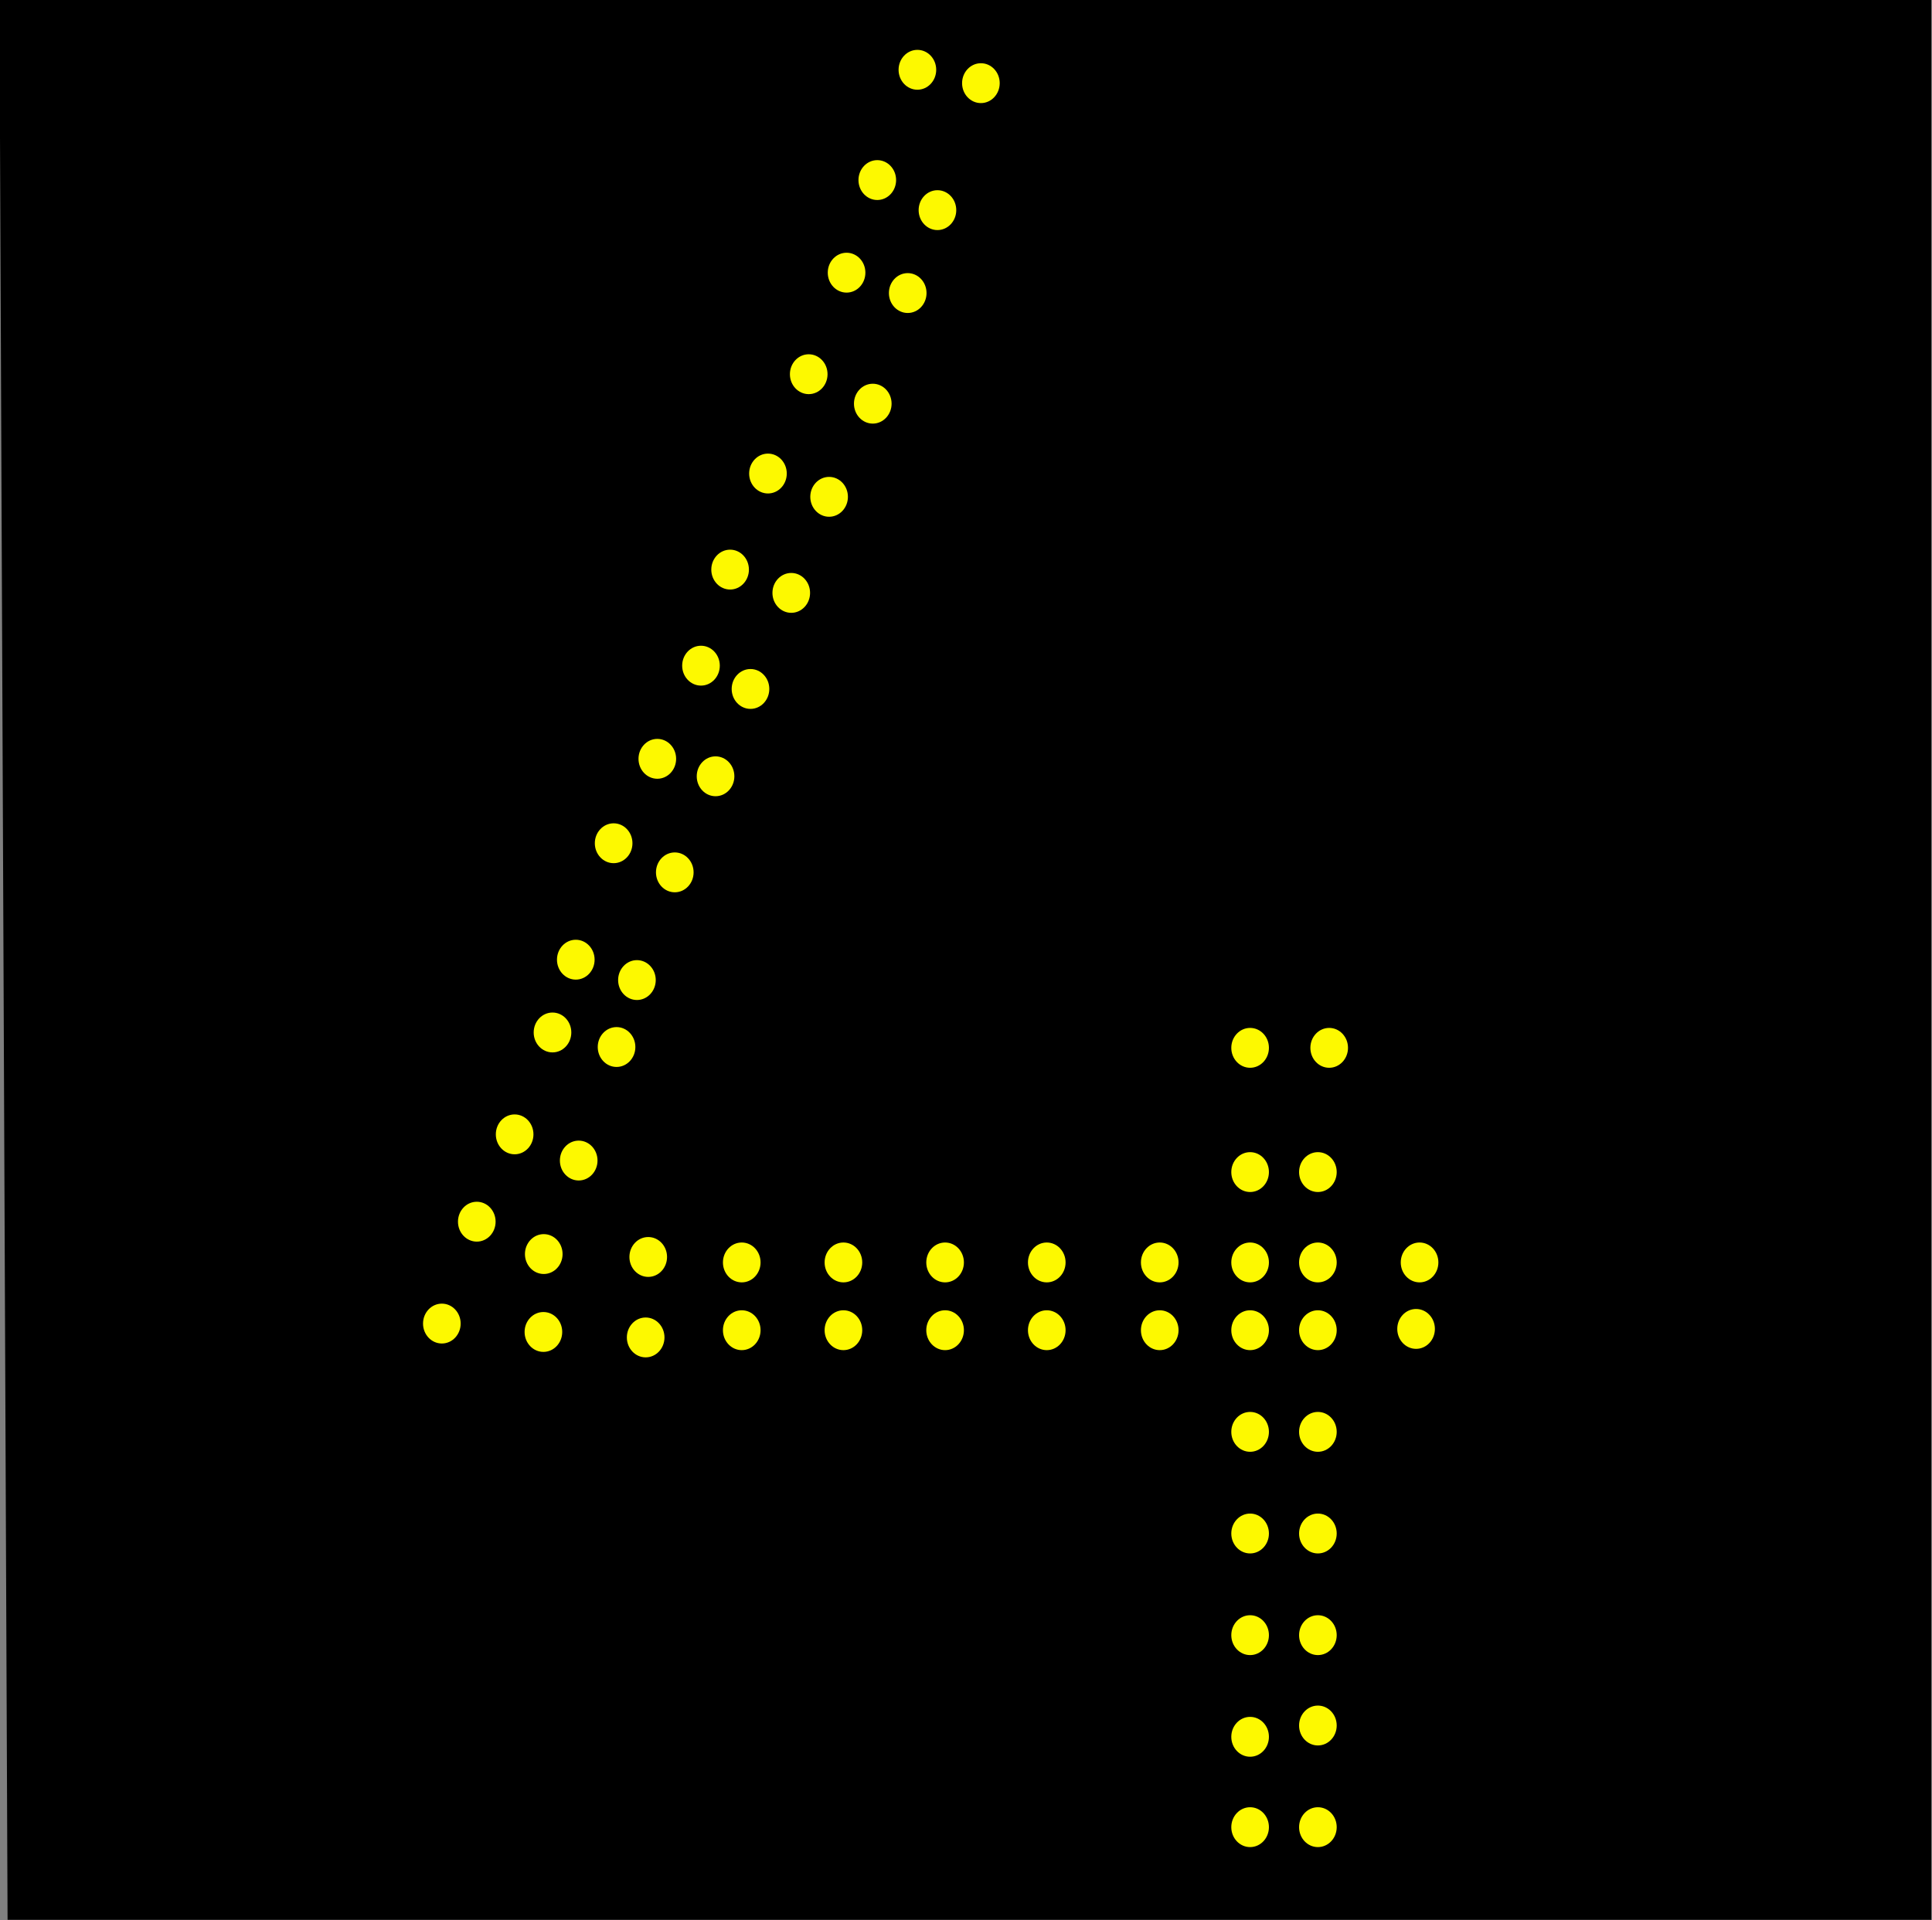 <?xml version="1.0" encoding="UTF-8" standalone="no"?>
<!-- Created with Inkscape (http://www.inkscape.org/) -->

<svg
   xmlns:dc="http://purl.org/dc/elements/1.1/"
   xmlns:cc="http://creativecommons.org/ns#"
   xmlns:rdf="http://www.w3.org/1999/02/22-rdf-syntax-ns#"
   xmlns:svg="http://www.w3.org/2000/svg"
   xmlns="http://www.w3.org/2000/svg"
   xmlns:sodipodi="http://sodipodi.sourceforge.net/DTD/sodipodi-0.dtd"
   xmlns:inkscape="http://www.inkscape.org/namespaces/inkscape"
   width="485.015"
   height="482.177"
   id="svg4927"
   version="1.1"
   inkscape:version="0.91 r13725"
   sodipodi:docname="geschwindigkeitsvoranzeiger-40-light.svg">
  <rect width="100%" height="100%" fill="#808080" stroke="none"/>
  <defs
     id="defs4929" />
  <sodipodi:namedview
     id="base"
     pagecolor="#ffffff"
     bordercolor="#666666"
     borderopacity="1.0"
     inkscape:pageopacity="0.0"
     inkscape:pageshadow="2"
     inkscape:zoom="0.19"
     inkscape:cx="-1113.9702"
     inkscape:cy="268.10031"
     inkscape:document-units="px"
     inkscape:current-layer="layer1"
     showgrid="false"
     inkscape:window-width="1175"
     inkscape:window-height="811"
     inkscape:window-x="548"
     inkscape:window-y="183"
     inkscape:window-maximized="0"
     fit-margin-top="0"
     fit-margin-left="0"
     fit-margin-right="0"
     fit-margin-bottom="0" />
  <g
     inkscape:label="Ebene 1"
     inkscape:groupmode="layer"
     id="layer1"
     transform="translate(-6.648,-562.868)">
    <g
       transform="matrix(1.418,0,0,1.418,-1717.237,-346.501)"
       id="g6841">
      <path
         inkscape:connector-curvature="0"
         id="path3847"
         d="m 1216.116,641.751 341.007,0 0,339.008 -339.568,0 z"
         style="fill:#000000;fill-opacity:1;stroke:#000000;stroke-width:1.003px;stroke-linecap:butt;stroke-linejoin:miter;stroke-opacity:1" />
      <path
         style="fill:#fdf900;fill-opacity:1;stroke:#000000;stroke-width:0;stroke-miterlimit:4;stroke-opacity:1"
         d="m 1350.367,864.854 c 0,1.949 -1.491,3.53 -3.331,3.53 -1.84,0 -3.331,-1.58 -3.331,-3.53 0,-1.949 1.492,-3.53 3.331,-3.53 1.84,0 3.331,1.58 3.331,3.53 z"
         id="path5865"
         inkscape:connector-curvature="0" />
      <path
         inkscape:connector-curvature="0"
         id="path5867"
         d="m 1333.356,878.133 c 0,1.949 -1.491,3.53 -3.331,3.53 -1.84,0 -3.331,-1.58 -3.331,-3.53 0,-1.949 1.492,-3.53 3.331,-3.53 1.84,0 3.331,1.58 3.331,3.53 z"
         style="fill:#fdf900;fill-opacity:1;stroke:#000000;stroke-width:0;stroke-miterlimit:4;stroke-opacity:1" />
      <path
         style="fill:#fdf900;fill-opacity:1;stroke:#000000;stroke-width:0;stroke-miterlimit:4;stroke-opacity:1"
         d="m 1333.81,863.885 c 0,1.949 -1.491,3.53 -3.331,3.53 -1.84,0 -3.331,-1.58 -3.331,-3.53 0,-1.949 1.492,-3.53 3.331,-3.53 1.84,0 3.331,1.58 3.331,3.53 z"
         id="path5869"
         inkscape:connector-curvature="0" />
      <path
         inkscape:connector-curvature="0"
         id="path5871"
         d="m 1315.252,877.164 c 0,1.949 -1.491,3.53 -3.331,3.53 -1.84,0 -3.331,-1.58 -3.331,-3.53 0,-1.949 1.492,-3.53 3.331,-3.53 1.84,0 3.331,1.58 3.331,3.53 z"
         style="fill:#fdf900;fill-opacity:1;stroke:#000000;stroke-width:0;stroke-miterlimit:4;stroke-opacity:1" />
      <path
         style="fill:#fdf900;fill-opacity:1;stroke:#000000;stroke-width:0;stroke-miterlimit:4;stroke-opacity:1"
         d="m 1315.314,863.37 c 0,1.949 -1.491,3.53 -3.331,3.53 -1.84,0 -3.331,-1.58 -3.331,-3.53 0,-1.949 1.492,-3.53 3.331,-3.53 1.84,0 3.331,1.58 3.331,3.53 z"
         id="path5873"
         inkscape:connector-curvature="0" />
      <path
         inkscape:connector-curvature="0"
         id="path5875"
         d="m 1297.272,875.679 c 0,1.949 -1.491,3.53 -3.331,3.53 -1.84,0 -3.331,-1.58 -3.331,-3.53 0,-1.949 1.492,-3.53 3.331,-3.53 1.84,0 3.331,1.58 3.331,3.53 z"
         style="fill:#fdf900;fill-opacity:1;stroke:#000000;stroke-width:0;stroke-miterlimit:4;stroke-opacity:1" />
      <path
         style="fill:#fdf900;fill-opacity:1;stroke:#000000;stroke-width:0;stroke-miterlimit:4;stroke-opacity:1"
         d="m 1303.458,857.637 c 0,1.949 -1.491,3.53 -3.331,3.53 -1.84,0 -3.331,-1.58 -3.331,-3.53 0,-1.949 1.492,-3.53 3.331,-3.53 1.84,0 3.331,1.58 3.331,3.53 z"
         id="path5877"
         inkscape:connector-curvature="0" />
      <path
         inkscape:connector-curvature="0"
         id="path5879"
         d="m 1321.5,846.812 c 0,1.949 -1.491,3.53 -3.331,3.53 -1.84,0 -3.331,-1.58 -3.331,-3.53 0,-1.949 1.492,-3.53 3.331,-3.53 1.84,0 3.331,1.58 3.331,3.53 z"
         style="fill:#fdf900;fill-opacity:1;stroke:#000000;stroke-width:0;stroke-miterlimit:4;stroke-opacity:1" />
      <path
         style="fill:#fdf900;fill-opacity:1;stroke:#000000;stroke-width:0;stroke-miterlimit:4;stroke-opacity:1"
         d="m 1310.159,842.173 c 0,1.949 -1.491,3.53 -3.331,3.53 -1.84,0 -3.331,-1.58 -3.331,-3.53 0,-1.949 1.492,-3.53 3.331,-3.53 1.84,0 3.331,1.58 3.331,3.53 z"
         id="path5881"
         inkscape:connector-curvature="0" />
      <path
         inkscape:connector-curvature="0"
         id="path5883"
         d="m 1328.201,826.708 c 0,1.949 -1.491,3.53 -3.331,3.53 -1.84,0 -3.331,-1.58 -3.331,-3.53 0,-1.949 1.492,-3.53 3.331,-3.53 1.84,0 3.331,1.58 3.331,3.53 z"
         style="fill:#fdf900;fill-opacity:1;stroke:#000000;stroke-width:0;stroke-miterlimit:4;stroke-opacity:1" />
      <path
         style="fill:#fdf900;fill-opacity:1;stroke:#000000;stroke-width:0;stroke-miterlimit:4;stroke-opacity:1"
         d="m 1316.861,824.131 c 0,1.949 -1.491,3.53 -3.331,3.53 -1.84,0 -3.331,-1.58 -3.331,-3.53 0,-1.949 1.492,-3.53 3.331,-3.53 1.84,0 3.331,1.58 3.331,3.53 z"
         id="path5885"
         inkscape:connector-curvature="0" />
      <path
         inkscape:connector-curvature="0"
         id="path5887"
         d="m 1331.81,814.852 c 0,1.949 -1.491,3.53 -3.331,3.53 -1.84,0 -3.331,-1.58 -3.331,-3.53 0,-1.949 1.492,-3.53 3.331,-3.53 1.84,0 3.331,1.58 3.331,3.53 z"
         style="fill:#fdf900;fill-opacity:1;stroke:#000000;stroke-width:0;stroke-miterlimit:4;stroke-opacity:1" />
      <path
         style="fill:#fdf900;fill-opacity:1;stroke:#000000;stroke-width:0;stroke-miterlimit:4;stroke-opacity:1"
         d="m 1320.985,811.243 c 0,1.949 -1.491,3.53 -3.331,3.53 -1.84,0 -3.331,-1.58 -3.331,-3.53 0,-1.949 1.492,-3.53 3.331,-3.53 1.84,0 3.331,1.58 3.331,3.53 z"
         id="path5889"
         inkscape:connector-curvature="0" />
      <path
         inkscape:connector-curvature="0"
         id="path5891"
         d="m 1338.511,795.779 c 0,1.949 -1.491,3.53 -3.331,3.53 -1.84,0 -3.331,-1.58 -3.331,-3.53 0,-1.949 1.492,-3.53 3.331,-3.53 1.84,0 3.331,1.58 3.331,3.53 z"
         style="fill:#fdf900;fill-opacity:1;stroke:#000000;stroke-width:0;stroke-miterlimit:4;stroke-opacity:1" />
      <path
         style="fill:#fdf900;fill-opacity:1;stroke:#000000;stroke-width:0;stroke-miterlimit:4;stroke-opacity:1"
         d="m 1327.686,790.624 c 0,1.949 -1.491,3.53 -3.331,3.53 -1.84,0 -3.331,-1.58 -3.331,-3.53 0,-1.949 1.492,-3.53 3.331,-3.53 1.84,0 3.331,1.58 3.331,3.53 z"
         id="path5893"
         inkscape:connector-curvature="0" />
      <path
         inkscape:connector-curvature="0"
         id="path5895"
         d="m 1345.728,778.768 c 0,1.949 -1.491,3.53 -3.331,3.53 -1.84,0 -3.331,-1.58 -3.331,-3.53 0,-1.949 1.492,-3.53 3.331,-3.53 1.84,0 3.331,1.58 3.331,3.53 z"
         style="fill:#fdf900;fill-opacity:1;stroke:#000000;stroke-width:0;stroke-miterlimit:4;stroke-opacity:1" />
      <path
         style="fill:#fdf900;fill-opacity:1;stroke:#000000;stroke-width:0;stroke-miterlimit:4;stroke-opacity:1"
         d="m 1335.418,775.675 c 0,1.949 -1.491,3.53 -3.331,3.53 -1.84,0 -3.331,-1.58 -3.331,-3.53 0,-1.949 1.492,-3.53 3.331,-3.53 1.84,0 3.331,1.58 3.331,3.53 z"
         id="path5897"
         inkscape:connector-curvature="0" />
      <path
         inkscape:connector-curvature="0"
         id="path5899"
         d="m 1351.914,763.303 c 0,1.949 -1.491,3.53 -3.331,3.53 -1.84,0 -3.331,-1.58 -3.331,-3.53 0,-1.949 1.492,-3.53 3.331,-3.53 1.84,0 3.331,1.58 3.331,3.53 z"
         style="fill:#fdf900;fill-opacity:1;stroke:#000000;stroke-width:0;stroke-miterlimit:4;stroke-opacity:1" />
      <path
         style="fill:#fdf900;fill-opacity:1;stroke:#000000;stroke-width:0;stroke-miterlimit:4;stroke-opacity:1"
         d="m 1343.15,759.179 c 0,1.949 -1.491,3.53 -3.331,3.53 -1.84,0 -3.331,-1.58 -3.331,-3.53 0,-1.949 1.492,-3.53 3.331,-3.53 1.84,0 3.331,1.58 3.331,3.53 z"
         id="path5901"
         inkscape:connector-curvature="0" />
      <path
         inkscape:connector-curvature="0"
         id="path5903"
         d="m 1359.131,746.292 c 0,1.949 -1.491,3.53 -3.331,3.53 -1.84,0 -3.331,-1.58 -3.331,-3.53 0,-1.949 1.492,-3.53 3.331,-3.53 1.84,0 3.331,1.58 3.331,3.53 z"
         style="fill:#fdf900;fill-opacity:1;stroke:#000000;stroke-width:0;stroke-miterlimit:4;stroke-opacity:1" />
      <path
         style="fill:#fdf900;fill-opacity:1;stroke:#000000;stroke-width:0;stroke-miterlimit:4;stroke-opacity:1"
         d="m 1348.305,742.168 c 0,1.949 -1.491,3.53 -3.331,3.53 -1.84,0 -3.331,-1.58 -3.331,-3.53 0,-1.949 1.492,-3.53 3.331,-3.53 1.84,0 3.331,1.58 3.331,3.53 z"
         id="path5907"
         inkscape:connector-curvature="0" />
      <path
         inkscape:connector-curvature="0"
         id="path5909"
         d="m 1365.832,729.281 c 0,1.949 -1.491,3.53 -3.331,3.53 -1.84,0 -3.331,-1.58 -3.331,-3.53 0,-1.949 1.492,-3.53 3.331,-3.53 1.84,0 3.331,1.58 3.331,3.53 z"
         style="fill:#fdf900;fill-opacity:1;stroke:#000000;stroke-width:0;stroke-miterlimit:4;stroke-opacity:1" />
      <path
         style="fill:#fdf900;fill-opacity:1;stroke:#000000;stroke-width:0;stroke-miterlimit:4;stroke-opacity:1"
         d="m 1355.007,725.157 c 0,1.949 -1.491,3.53 -3.331,3.53 -1.84,0 -3.331,-1.58 -3.331,-3.53 0,-1.949 1.492,-3.53 3.331,-3.53 1.84,0 3.331,1.58 3.331,3.53 z"
         id="path5911"
         inkscape:connector-curvature="0" />
      <path
         inkscape:connector-curvature="0"
         id="path5913"
         d="m 1373.564,712.785 c 0,1.949 -1.491,3.53 -3.331,3.53 -1.84,0 -3.331,-1.58 -3.331,-3.53 0,-1.949 1.492,-3.53 3.331,-3.53 1.84,0 3.331,1.58 3.331,3.53 z"
         style="fill:#fdf900;fill-opacity:1;stroke:#000000;stroke-width:0;stroke-miterlimit:4;stroke-opacity:1" />
      <path
         style="fill:#fdf900;fill-opacity:1;stroke:#000000;stroke-width:0;stroke-miterlimit:4;stroke-opacity:1"
         d="m 1362.224,707.568 c 0,1.949 -1.491,3.53 -3.331,3.53 -1.84,0 -3.331,-1.58 -3.331,-3.53 0,-1.949 1.492,-3.53 3.331,-3.53 1.84,0 3.331,1.58 3.331,3.53 z"
         id="path5915"
         inkscape:connector-curvature="0" />
      <path
         inkscape:connector-curvature="0"
         id="path5917"
         d="m 1379.75,693.197 c 0,1.949 -1.491,3.53 -3.331,3.53 -1.84,0 -3.331,-1.58 -3.331,-3.53 0,-1.949 1.492,-3.53 3.331,-3.53 1.84,0 3.331,1.58 3.331,3.53 z"
         style="fill:#fdf900;fill-opacity:1;stroke:#000000;stroke-width:0;stroke-miterlimit:4;stroke-opacity:1" />
      <path
         style="fill:#fdf900;fill-opacity:1;stroke:#000000;stroke-width:0;stroke-miterlimit:4;stroke-opacity:1"
         d="m 1368.925,689.588 c 0,1.949 -1.491,3.53 -3.331,3.53 -1.84,0 -3.331,-1.58 -3.331,-3.53 0,-1.949 1.492,-3.53 3.331,-3.53 1.84,0 3.331,1.58 3.331,3.53 z"
         id="path5919"
         inkscape:connector-curvature="0" />
      <path
         inkscape:connector-curvature="0"
         id="path5921"
         d="m 1385.013,678.515 c 0,1.949 -1.491,3.53 -3.331,3.53 -1.84,0 -3.331,-1.58 -3.331,-3.53 0,-1.949 1.492,-3.53 3.331,-3.53 1.84,0 3.331,1.58 3.331,3.53 z"
         style="fill:#fdf900;fill-opacity:1;stroke:#000000;stroke-width:0;stroke-miterlimit:4;stroke-opacity:1" />
      <path
         style="fill:#fdf900;fill-opacity:1;stroke:#000000;stroke-width:0;stroke-miterlimit:4;stroke-opacity:1"
         d="m 1374.362,673.19 c 0,1.949 -1.491,3.53 -3.331,3.53 -1.84,0 -3.331,-1.58 -3.331,-3.53 0,-1.949 1.492,-3.53 3.331,-3.53 1.84,0 3.331,1.58 3.331,3.53 z"
         id="path5923"
         inkscape:connector-curvature="0" />
      <path
         inkscape:connector-curvature="0"
         id="path5925"
         d="m 1392.705,656.03 c 0,1.949 -1.491,3.53 -3.331,3.53 -1.84,0 -3.331,-1.58 -3.331,-3.53 0,-1.949 1.492,-3.53 3.331,-3.53 1.84,0 3.331,1.58 3.331,3.53 z"
         style="fill:#fdf900;fill-opacity:1;stroke:#000000;stroke-width:0;stroke-miterlimit:4;stroke-opacity:1" />
      <path
         style="fill:#fdf900;fill-opacity:1;stroke:#000000;stroke-width:0;stroke-miterlimit:4;stroke-opacity:1"
         d="m 1381.463,653.663 c 0,1.949 -1.491,3.53 -3.331,3.53 -1.84,0 -3.331,-1.58 -3.331,-3.53 0,-1.949 1.492,-3.53 3.331,-3.53 1.84,0 3.331,1.58 3.331,3.53 z"
         id="path5927"
         inkscape:connector-curvature="0" />
      <path
         inkscape:connector-curvature="0"
         id="path5929"
         d="m 1368.367,864.854 c 0,1.949 -1.491,3.53 -3.331,3.53 -1.84,0 -3.331,-1.58 -3.331,-3.53 0,-1.949 1.492,-3.53 3.331,-3.53 1.84,0 3.331,1.58 3.331,3.53 z"
         style="fill:#fdf900;fill-opacity:1;stroke:#000000;stroke-width:0;stroke-miterlimit:4;stroke-opacity:1" />
      <path
         style="fill:#fdf900;fill-opacity:1;stroke:#000000;stroke-width:0;stroke-miterlimit:4;stroke-opacity:1"
         d="m 1386.367,864.854 c 0,1.949 -1.491,3.53 -3.331,3.53 -1.84,0 -3.331,-1.58 -3.331,-3.53 0,-1.949 1.492,-3.53 3.331,-3.53 1.84,0 3.331,1.58 3.331,3.53 z"
         id="path5931"
         inkscape:connector-curvature="0" />
      <path
         inkscape:connector-curvature="0"
         id="path5933"
         d="m 1404.367,864.854 c 0,1.949 -1.491,3.53 -3.331,3.53 -1.84,0 -3.331,-1.58 -3.331,-3.53 0,-1.949 1.492,-3.53 3.331,-3.53 1.84,0 3.331,1.58 3.331,3.53 z"
         style="fill:#fdf900;fill-opacity:1;stroke:#000000;stroke-width:0;stroke-miterlimit:4;stroke-opacity:1" />
      <path
         style="fill:#fdf900;fill-opacity:1;stroke:#000000;stroke-width:0;stroke-miterlimit:4;stroke-opacity:1"
         d="m 1424.367,864.854 c 0,1.949 -1.491,3.53 -3.331,3.53 -1.84,0 -3.331,-1.58 -3.331,-3.53 0,-1.949 1.492,-3.53 3.331,-3.53 1.84,0 3.331,1.58 3.331,3.53 z"
         id="path5935"
         inkscape:connector-curvature="0" />
      <path
         inkscape:connector-curvature="0"
         id="path5937"
         d="m 1440.367,864.854 c 0,1.949 -1.491,3.53 -3.331,3.53 -1.84,0 -3.331,-1.58 -3.331,-3.53 0,-1.949 1.492,-3.53 3.331,-3.53 1.84,0 3.331,1.58 3.331,3.53 z"
         style="fill:#fdf900;fill-opacity:1;stroke:#000000;stroke-width:0;stroke-miterlimit:4;stroke-opacity:1" />
      <path
         style="fill:#fdf900;fill-opacity:1;stroke:#000000;stroke-width:0;stroke-miterlimit:4;stroke-opacity:1"
         d="m 1452.367,864.854 c 0,1.949 -1.491,3.53 -3.331,3.53 -1.84,0 -3.331,-1.58 -3.331,-3.53 0,-1.949 1.492,-3.53 3.331,-3.53 1.84,0 3.331,1.58 3.331,3.53 z"
         id="path5939"
         inkscape:connector-curvature="0" />
      <path
         inkscape:connector-curvature="0"
         id="path5941"
         d="m 1470.367,864.854 c 0,1.949 -1.491,3.53 -3.331,3.53 -1.84,0 -3.331,-1.58 -3.331,-3.53 0,-1.949 1.492,-3.53 3.331,-3.53 1.84,0 3.331,1.58 3.331,3.53 z"
         style="fill:#fdf900;fill-opacity:1;stroke:#000000;stroke-width:0;stroke-miterlimit:4;stroke-opacity:1" />
      <path
         style="fill:#fdf900;fill-opacity:1;stroke:#000000;stroke-width:0;stroke-miterlimit:4;stroke-opacity:1"
         d="m 1440.367,826.854 c 0,1.949 -1.491,3.53 -3.331,3.53 -1.84,0 -3.331,-1.58 -3.331,-3.53 0,-1.949 1.492,-3.53 3.331,-3.53 1.84,0 3.331,1.58 3.331,3.53 z"
         id="path5943"
         inkscape:connector-curvature="0" />
      <path
         inkscape:connector-curvature="0"
         id="path5945"
         d="m 1454.367,826.854 c 0,1.949 -1.491,3.53 -3.331,3.53 -1.84,0 -3.331,-1.58 -3.331,-3.53 0,-1.949 1.492,-3.53 3.331,-3.53 1.84,0 3.331,1.58 3.331,3.53 z"
         style="fill:#fdf900;fill-opacity:1;stroke:#000000;stroke-width:0;stroke-miterlimit:4;stroke-opacity:1" />
      <path
         style="fill:#fdf900;fill-opacity:1;stroke:#000000;stroke-width:0;stroke-miterlimit:4;stroke-opacity:1"
         d="m 1452.367,848.854 c 0,1.949 -1.491,3.53 -3.331,3.53 -1.84,0 -3.331,-1.58 -3.331,-3.53 0,-1.949 1.492,-3.53 3.331,-3.53 1.84,0 3.331,1.58 3.331,3.53 z"
         id="path5947"
         inkscape:connector-curvature="0" />
      <path
         inkscape:connector-curvature="0"
         id="path5949"
         d="m 1440.367,848.854 c 0,1.949 -1.491,3.53 -3.331,3.53 -1.84,0 -3.331,-1.58 -3.331,-3.53 0,-1.949 1.492,-3.53 3.331,-3.53 1.84,0 3.331,1.58 3.331,3.53 z"
         style="fill:#fdf900;fill-opacity:1;stroke:#000000;stroke-width:0;stroke-miterlimit:4;stroke-opacity:1" />
      <path
         style="fill:#fdf900;fill-opacity:1;stroke:#000000;stroke-width:0;stroke-miterlimit:4;stroke-opacity:1"
         d="m 1350.367,876.854 c 0,1.949 -1.491,3.53 -3.331,3.53 -1.84,0 -3.331,-1.58 -3.331,-3.53 0,-1.949 1.492,-3.53 3.331,-3.53 1.84,0 3.331,1.58 3.331,3.53 z"
         id="path5951"
         inkscape:connector-curvature="0" />
      <path
         inkscape:connector-curvature="0"
         id="path5953"
         d="m 1368.367,876.854 c 0,1.949 -1.491,3.53 -3.331,3.53 -1.84,0 -3.331,-1.58 -3.331,-3.53 0,-1.949 1.492,-3.53 3.331,-3.53 1.84,0 3.331,1.58 3.331,3.53 z"
         style="fill:#fdf900;fill-opacity:1;stroke:#000000;stroke-width:0;stroke-miterlimit:4;stroke-opacity:1" />
      <path
         style="fill:#fdf900;fill-opacity:1;stroke:#000000;stroke-width:0;stroke-miterlimit:4;stroke-opacity:1"
         d="m 1386.367,876.854 c 0,1.949 -1.491,3.53 -3.331,3.53 -1.84,0 -3.331,-1.58 -3.331,-3.53 0,-1.949 1.492,-3.53 3.331,-3.53 1.84,0 3.331,1.58 3.331,3.53 z"
         id="path5955"
         inkscape:connector-curvature="0" />
      <path
         inkscape:connector-curvature="0"
         id="path5957"
         d="m 1404.367,876.854 c 0,1.949 -1.491,3.53 -3.331,3.53 -1.84,0 -3.331,-1.58 -3.331,-3.53 0,-1.949 1.492,-3.53 3.331,-3.53 1.84,0 3.331,1.58 3.331,3.53 z"
         style="fill:#fdf900;fill-opacity:1;stroke:#000000;stroke-width:0;stroke-miterlimit:4;stroke-opacity:1" />
      <path
         style="fill:#fdf900;fill-opacity:1;stroke:#000000;stroke-width:0;stroke-miterlimit:4;stroke-opacity:1"
         d="m 1424.367,876.854 c 0,1.949 -1.491,3.53 -3.331,3.53 -1.84,0 -3.331,-1.58 -3.331,-3.53 0,-1.949 1.492,-3.53 3.331,-3.53 1.84,0 3.331,1.58 3.331,3.53 z"
         id="path5959"
         inkscape:connector-curvature="0" />
      <path
         inkscape:connector-curvature="0"
         id="path5961"
         d="m 1440.367,876.854 c 0,1.949 -1.491,3.53 -3.331,3.53 -1.84,0 -3.331,-1.58 -3.331,-3.53 0,-1.949 1.492,-3.53 3.331,-3.53 1.84,0 3.331,1.58 3.331,3.53 z"
         style="fill:#fdf900;fill-opacity:1;stroke:#000000;stroke-width:0;stroke-miterlimit:4;stroke-opacity:1" />
      <path
         style="fill:#fdf900;fill-opacity:1;stroke:#000000;stroke-width:0;stroke-miterlimit:4;stroke-opacity:1"
         d="m 1452.367,876.854 c 0,1.949 -1.491,3.53 -3.331,3.53 -1.84,0 -3.331,-1.58 -3.331,-3.53 0,-1.949 1.492,-3.53 3.331,-3.53 1.84,0 3.331,1.58 3.331,3.53 z"
         id="path5963"
         inkscape:connector-curvature="0" />
      <path
         inkscape:connector-curvature="0"
         id="path5965"
         d="m 1452.367,894.854 c 0,1.949 -1.491,3.53 -3.331,3.53 -1.84,0 -3.331,-1.58 -3.331,-3.53 0,-1.949 1.492,-3.53 3.331,-3.53 1.84,0 3.331,1.58 3.331,3.53 z"
         style="fill:#fdf900;fill-opacity:1;stroke:#000000;stroke-width:0;stroke-miterlimit:4;stroke-opacity:1" />
      <path
         style="fill:#fdf900;fill-opacity:1;stroke:#000000;stroke-width:0;stroke-miterlimit:4;stroke-opacity:1"
         d="m 1452.367,912.854 c 0,1.949 -1.491,3.53 -3.331,3.53 -1.84,0 -3.331,-1.58 -3.331,-3.53 0,-1.949 1.492,-3.53 3.331,-3.53 1.84,0 3.331,1.58 3.331,3.53 z"
         id="path5967"
         inkscape:connector-curvature="0" />
      <path
         inkscape:connector-curvature="0"
         id="path5969"
         d="m 1452.367,930.854 c 0,1.949 -1.491,3.53 -3.331,3.53 -1.84,0 -3.331,-1.58 -3.331,-3.53 0,-1.949 1.492,-3.53 3.331,-3.53 1.84,0 3.331,1.58 3.331,3.53 z"
         style="fill:#fdf900;fill-opacity:1;stroke:#000000;stroke-width:0;stroke-miterlimit:4;stroke-opacity:1" />
      <path
         style="fill:#fdf900;fill-opacity:1;stroke:#000000;stroke-width:0;stroke-miterlimit:4;stroke-opacity:1"
         d="m 1452.367,946.854 c 0,1.949 -1.491,3.53 -3.331,3.53 -1.84,0 -3.331,-1.58 -3.331,-3.53 0,-1.949 1.492,-3.53 3.331,-3.53 1.84,0 3.331,1.58 3.331,3.53 z"
         id="path5971"
         inkscape:connector-curvature="0" />
      <path
         inkscape:connector-curvature="0"
         id="path5973"
         d="m 1452.367,964.854 c 0,1.949 -1.491,3.53 -3.331,3.53 -1.84,0 -3.331,-1.58 -3.331,-3.53 0,-1.949 1.492,-3.53 3.331,-3.53 1.84,0 3.331,1.58 3.331,3.53 z"
         style="fill:#fdf900;fill-opacity:1;stroke:#000000;stroke-width:0;stroke-miterlimit:4;stroke-opacity:1" />
      <path
         style="fill:#fdf900;fill-opacity:1;stroke:#000000;stroke-width:0;stroke-miterlimit:4;stroke-opacity:1"
         d="m 1440.367,964.854 c 0,1.949 -1.491,3.53 -3.331,3.53 -1.84,0 -3.331,-1.58 -3.331,-3.53 0,-1.949 1.492,-3.53 3.331,-3.53 1.84,0 3.331,1.58 3.331,3.53 z"
         id="path5975"
         inkscape:connector-curvature="0" />
      <path
         inkscape:connector-curvature="0"
         id="path5977"
         d="m 1440.367,948.854 c 0,1.949 -1.491,3.53 -3.331,3.53 -1.84,0 -3.331,-1.58 -3.331,-3.53 0,-1.949 1.492,-3.53 3.331,-3.53 1.84,0 3.331,1.58 3.331,3.53 z"
         style="fill:#fdf900;fill-opacity:1;stroke:#000000;stroke-width:0;stroke-miterlimit:4;stroke-opacity:1" />
      <path
         style="fill:#fdf900;fill-opacity:1;stroke:#000000;stroke-width:0;stroke-miterlimit:4;stroke-opacity:1"
         d="m 1440.367,930.854 c 0,1.949 -1.491,3.53 -3.331,3.53 -1.84,0 -3.331,-1.58 -3.331,-3.53 0,-1.949 1.492,-3.53 3.331,-3.53 1.84,0 3.331,1.58 3.331,3.53 z"
         id="path5979"
         inkscape:connector-curvature="0" />
      <path
         inkscape:connector-curvature="0"
         id="path5981"
         d="m 1440.367,912.854 c 0,1.949 -1.491,3.53 -3.331,3.53 -1.84,0 -3.331,-1.58 -3.331,-3.53 0,-1.949 1.492,-3.53 3.331,-3.53 1.84,0 3.331,1.58 3.331,3.53 z"
         style="fill:#fdf900;fill-opacity:1;stroke:#000000;stroke-width:0;stroke-miterlimit:4;stroke-opacity:1" />
      <path
         style="fill:#fdf900;fill-opacity:1;stroke:#000000;stroke-width:0;stroke-miterlimit:4;stroke-opacity:1"
         d="m 1440.367,894.854 c 0,1.949 -1.491,3.53 -3.331,3.53 -1.84,0 -3.331,-1.58 -3.331,-3.53 0,-1.949 1.492,-3.53 3.331,-3.53 1.84,0 3.331,1.58 3.331,3.53 z"
         id="path5983"
         inkscape:connector-curvature="0" />
      <path
         inkscape:connector-curvature="0"
         id="path5985"
         d="m 1469.75,876.626 c 0,1.949 -1.491,3.53 -3.331,3.53 -1.84,0 -3.331,-1.58 -3.331,-3.53 0,-1.949 1.492,-3.53 3.331,-3.53 1.84,0 3.331,1.58 3.331,3.53 z"
         style="fill:#fdf900;fill-opacity:1;stroke:#000000;stroke-width:0;stroke-miterlimit:4;stroke-opacity:1" />
    </g>
  </g>
</svg>
